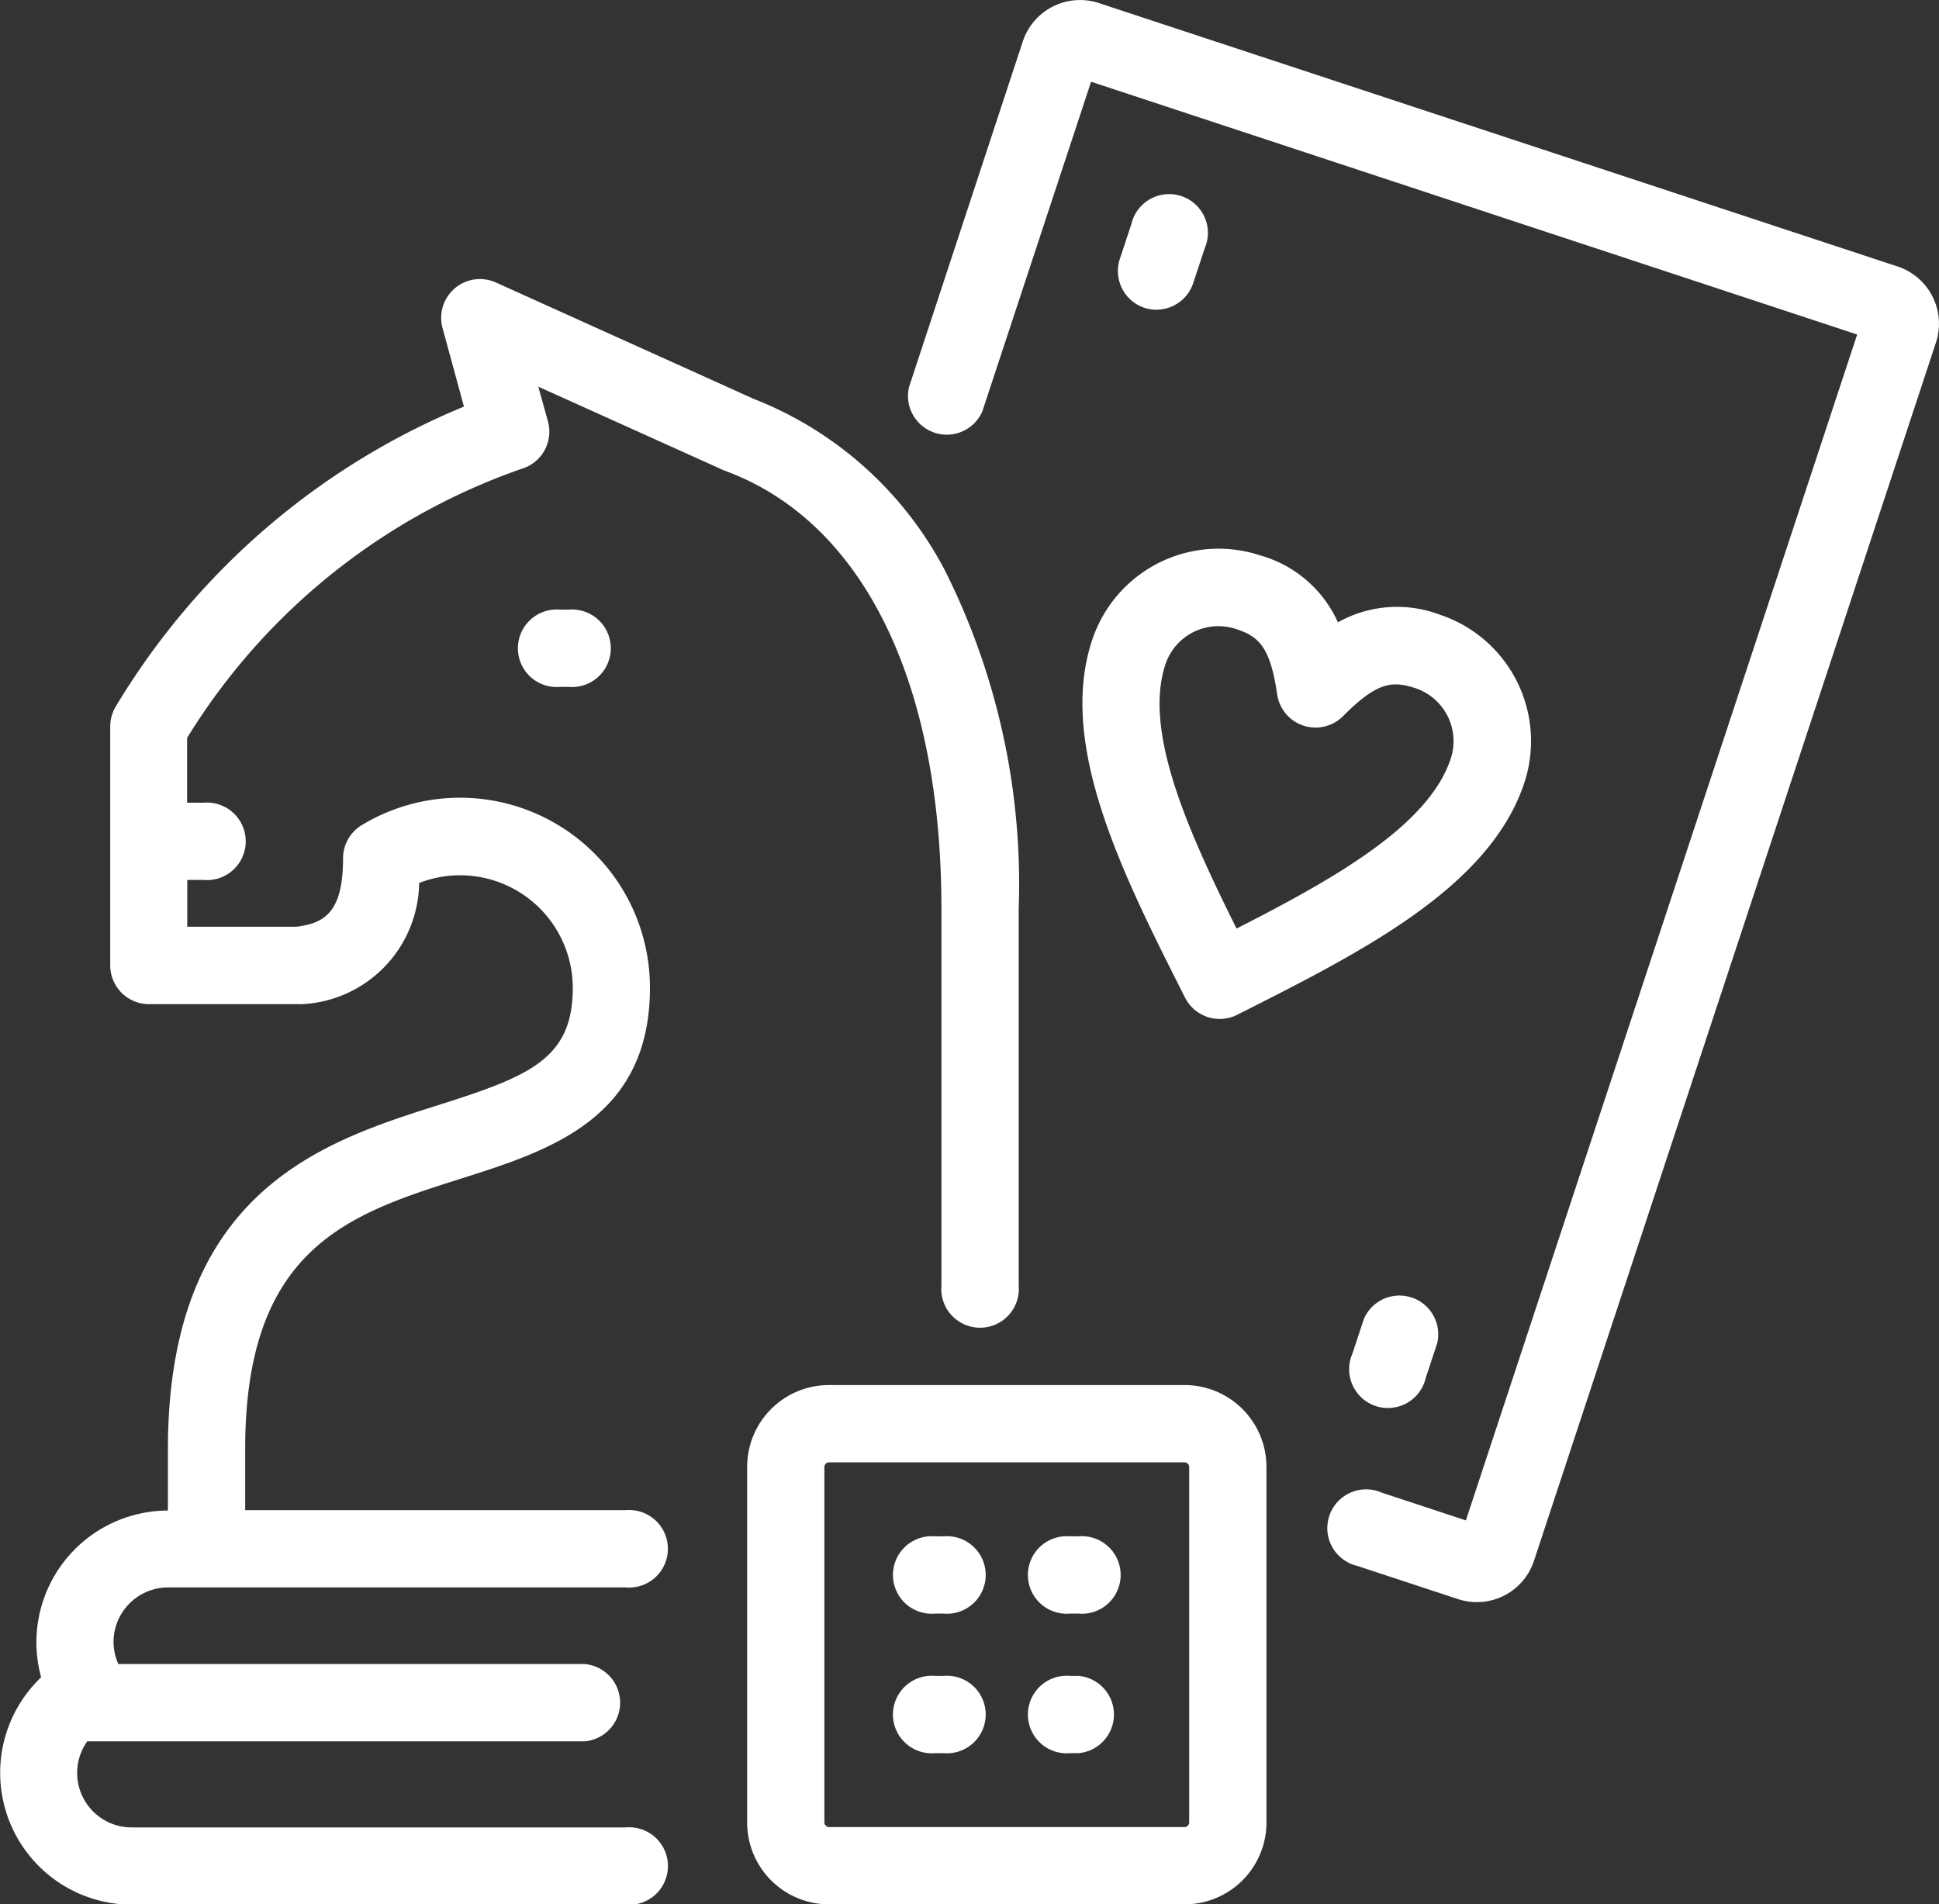 <svg xmlns="http://www.w3.org/2000/svg" width="40" height="39.286" viewBox="0 0 40 39.286">
  <rect x="0" y="0" width="40" height="39.286" fill="#333333" stroke="none"/>
  <path id="XMLID_750_" d="M39.937,11.1,31.645,36.232a1.24,1.24,0,0,1-1.569.79L28,36.338a.8.8,0,1,1,.5-1.513l1.74.574,8.072-24.465L22.508,5.719l-2.243,6.8a.8.8,0,0,1-1.513-.5L21.1,4.886a1.244,1.244,0,0,1,1.569-.79L39.147,9.531a1.243,1.243,0,0,1,.79,1.569Zm-16.329-.717a.8.8,0,0,0,1.006-.507l.238-.72a.8.8,0,1,0-1.513-.5l-.238.72A.8.8,0,0,0,23.608,10.383Zm4.528,20.859-.238.72a.8.8,0,1,0,1.513.5l.238-.72a.8.8,0,0,0-1.513-.5Zm-5.607-14A2.745,2.745,0,0,1,26,15.492a2.494,2.494,0,0,1,1.6,1.38,2.494,2.494,0,0,1,2.1-.159,2.748,2.748,0,0,1,1.747,3.466c-.714,2.164-3.365,3.5-5.929,4.791a.8.8,0,0,1-1.07-.353C23.151,22.053,21.815,19.4,22.529,17.239Zm2.979,5.948c2.033-1.036,3.966-2.13,4.42-3.507a1.153,1.153,0,0,0-.733-1.454c-.486-.16-.8-.115-1.493.582a.8.8,0,0,1-1.354-.446c-.142-.972-.368-1.2-.853-1.356a1.152,1.152,0,0,0-1.454.732C23.588,19.114,24.491,21.144,25.508,23.187Zm-6.087-.406v7.771a.8.8,0,1,0,1.594,0V22.781a14.428,14.428,0,0,0-1.517-6.97,7.562,7.562,0,0,0-3.954-3.551l-5.316-2.4a.8.8,0,0,0-1.1.936l.443,1.625A15.081,15.081,0,0,0,2.4,18.589a.8.8,0,0,0-.126.43v4.93a.8.8,0,0,0,.8.8H6.151a.794.794,0,0,0,.08,0,2.54,2.54,0,0,0,2.416-2.5,2.325,2.325,0,0,1,3.169,2.165c0,1.473-.906,1.825-2.79,2.423-2.347.744-5.562,1.763-5.562,7.091v1.268a2.718,2.718,0,0,0-2.615,3.44,2.72,2.72,0,0,0,1.871,4.691h10.19a.8.8,0,1,0,0-1.594H2.719A1.124,1.124,0,0,1,1.8,39.957H12.062a.8.8,0,0,0,0-1.594H2.442a1.114,1.114,0,0,1-.1-.455A1.127,1.127,0,0,1,3.47,36.782h9.439a.8.8,0,1,0,0-1.594H5.058V33.921c0-4.161,2.162-4.847,4.45-5.572,1.829-.58,3.9-1.237,3.9-3.942a3.918,3.918,0,0,0-5.948-3.35.8.8,0,0,0-.383.681c0,1.08-.355,1.344-.969,1.414H3.863v-.965H4.2a.8.8,0,1,0,0-1.594h-.34V19.256a13.188,13.188,0,0,1,6.9-5.551.8.8,0,0,0,.545-.974l-.2-.721L14.852,13.7a.8.8,0,0,0,.095.042C17.79,14.782,19.421,18.078,19.421,22.781Zm-7.868-6.174a.8.8,0,1,0,0,1.594h.178a.8.8,0,1,0,0-1.594ZM26.126,34.295v7.338a1.689,1.689,0,0,1-1.687,1.687H17.1a1.689,1.689,0,0,1-1.687-1.687V34.295A1.689,1.689,0,0,1,17.1,32.607h7.338A1.689,1.689,0,0,1,26.126,34.295Zm-1.594,0a.1.1,0,0,0-.094-.094H17.1a.1.1,0,0,0-.094.094v7.338a.1.1,0,0,0,.094.093h7.338a.1.1,0,0,0,.094-.093Zm-2.283,1.433h-.175a.8.8,0,1,0,0,1.594h.175a.8.8,0,1,0,0-1.594Zm0,2.879h-.175a.8.8,0,1,0,0,1.594h.175a.8.8,0,0,0,0-1.594Zm-2.783-2.879H19.29a.8.8,0,1,0,0,1.594h.175a.8.8,0,1,0,0-1.594Zm0,2.879H19.29a.8.8,0,1,0,0,1.594h.175a.8.8,0,1,0,0-1.594Z" transform="translate(0 -4.033)" fill="#fff"/>
</svg>
